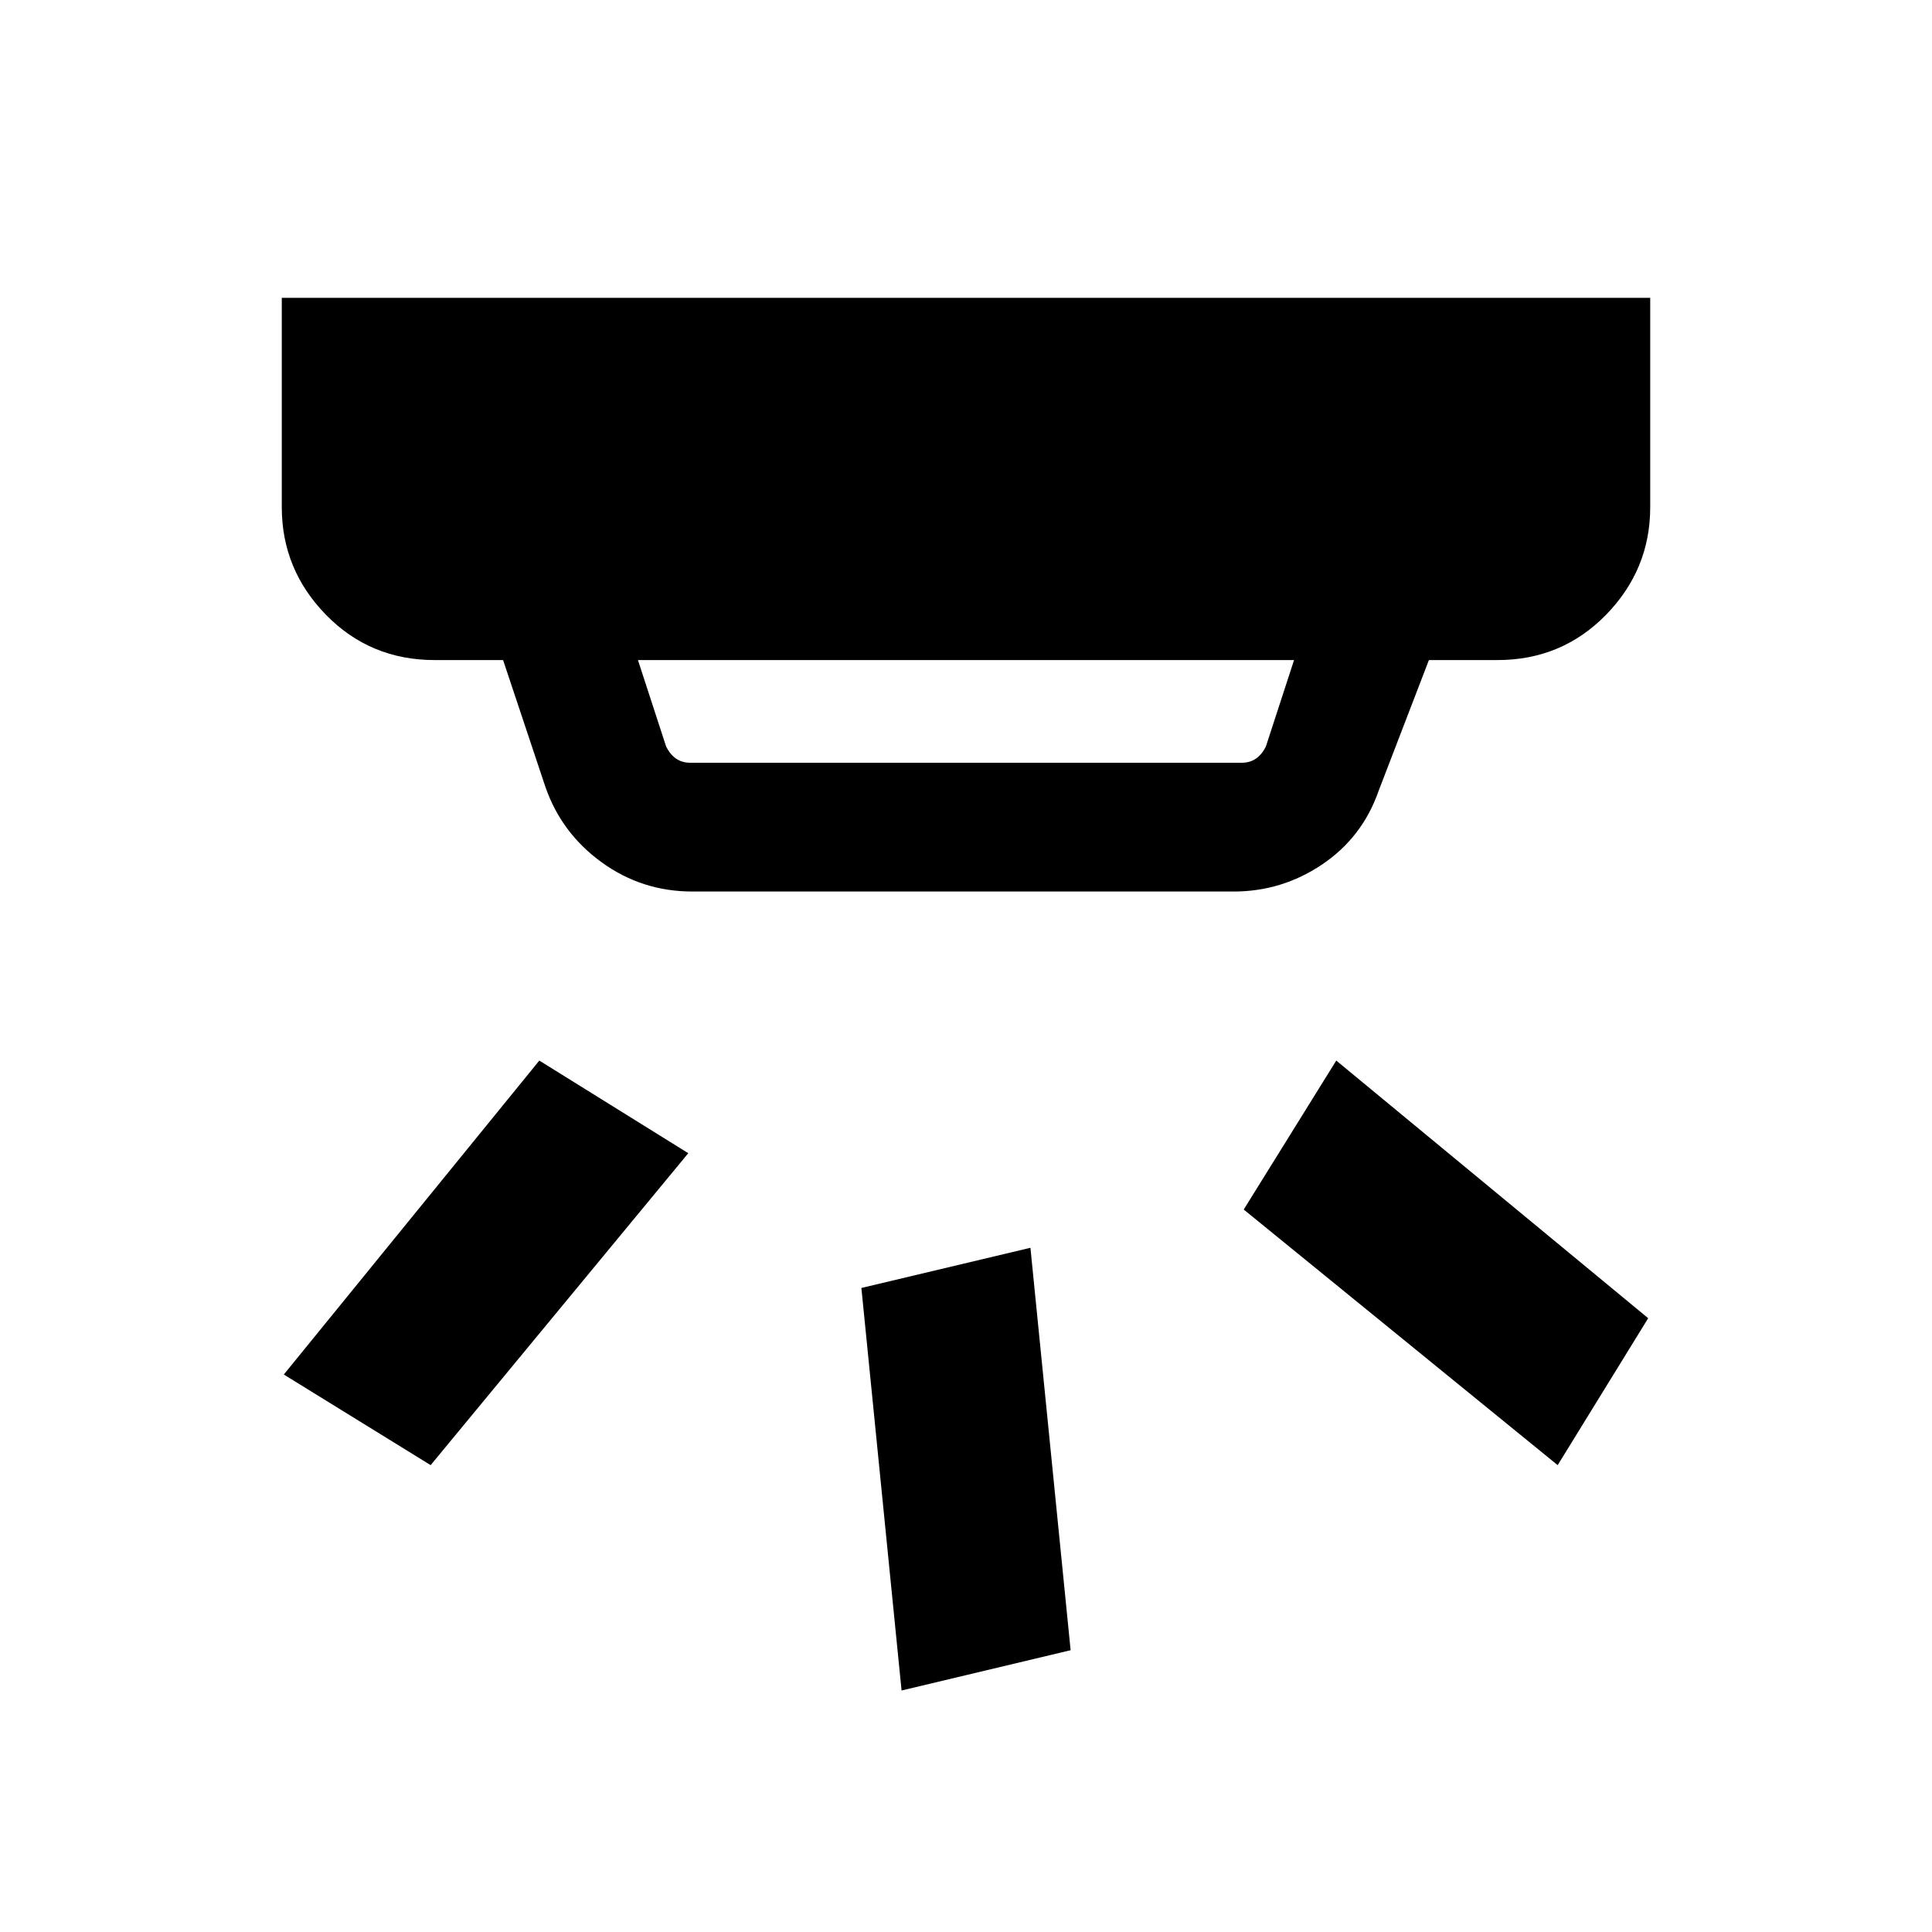 <svg xmlns="http://www.w3.org/2000/svg" height="20" width="20"><path d="m11.083 17.083-1.75.417-.416-4.167 1.75-.416Zm5.979-3.437-.937 1.521-3.25-2.646.958-1.542Zm-9.937-1.708-2.667 3.229-1.52-.938 2.645-3.25Zm.021-4.042h5.708q.084 0 .146-.042.062-.042.104-.125l.292-.896H6.604l.292.896q.042.083.104.125.062.042.146.042Zm.021 1.333q-.521 0-.938-.302-.417-.302-.583-.781l-.438-1.313H4.5q-.667 0-1.125-.468-.458-.469-.458-1.115V3.083h14.166V5.25q0 .646-.458 1.115-.458.468-1.125.468h-.708l-.521 1.355q-.167.479-.583.76-.417.281-.917.281Z"/></svg>